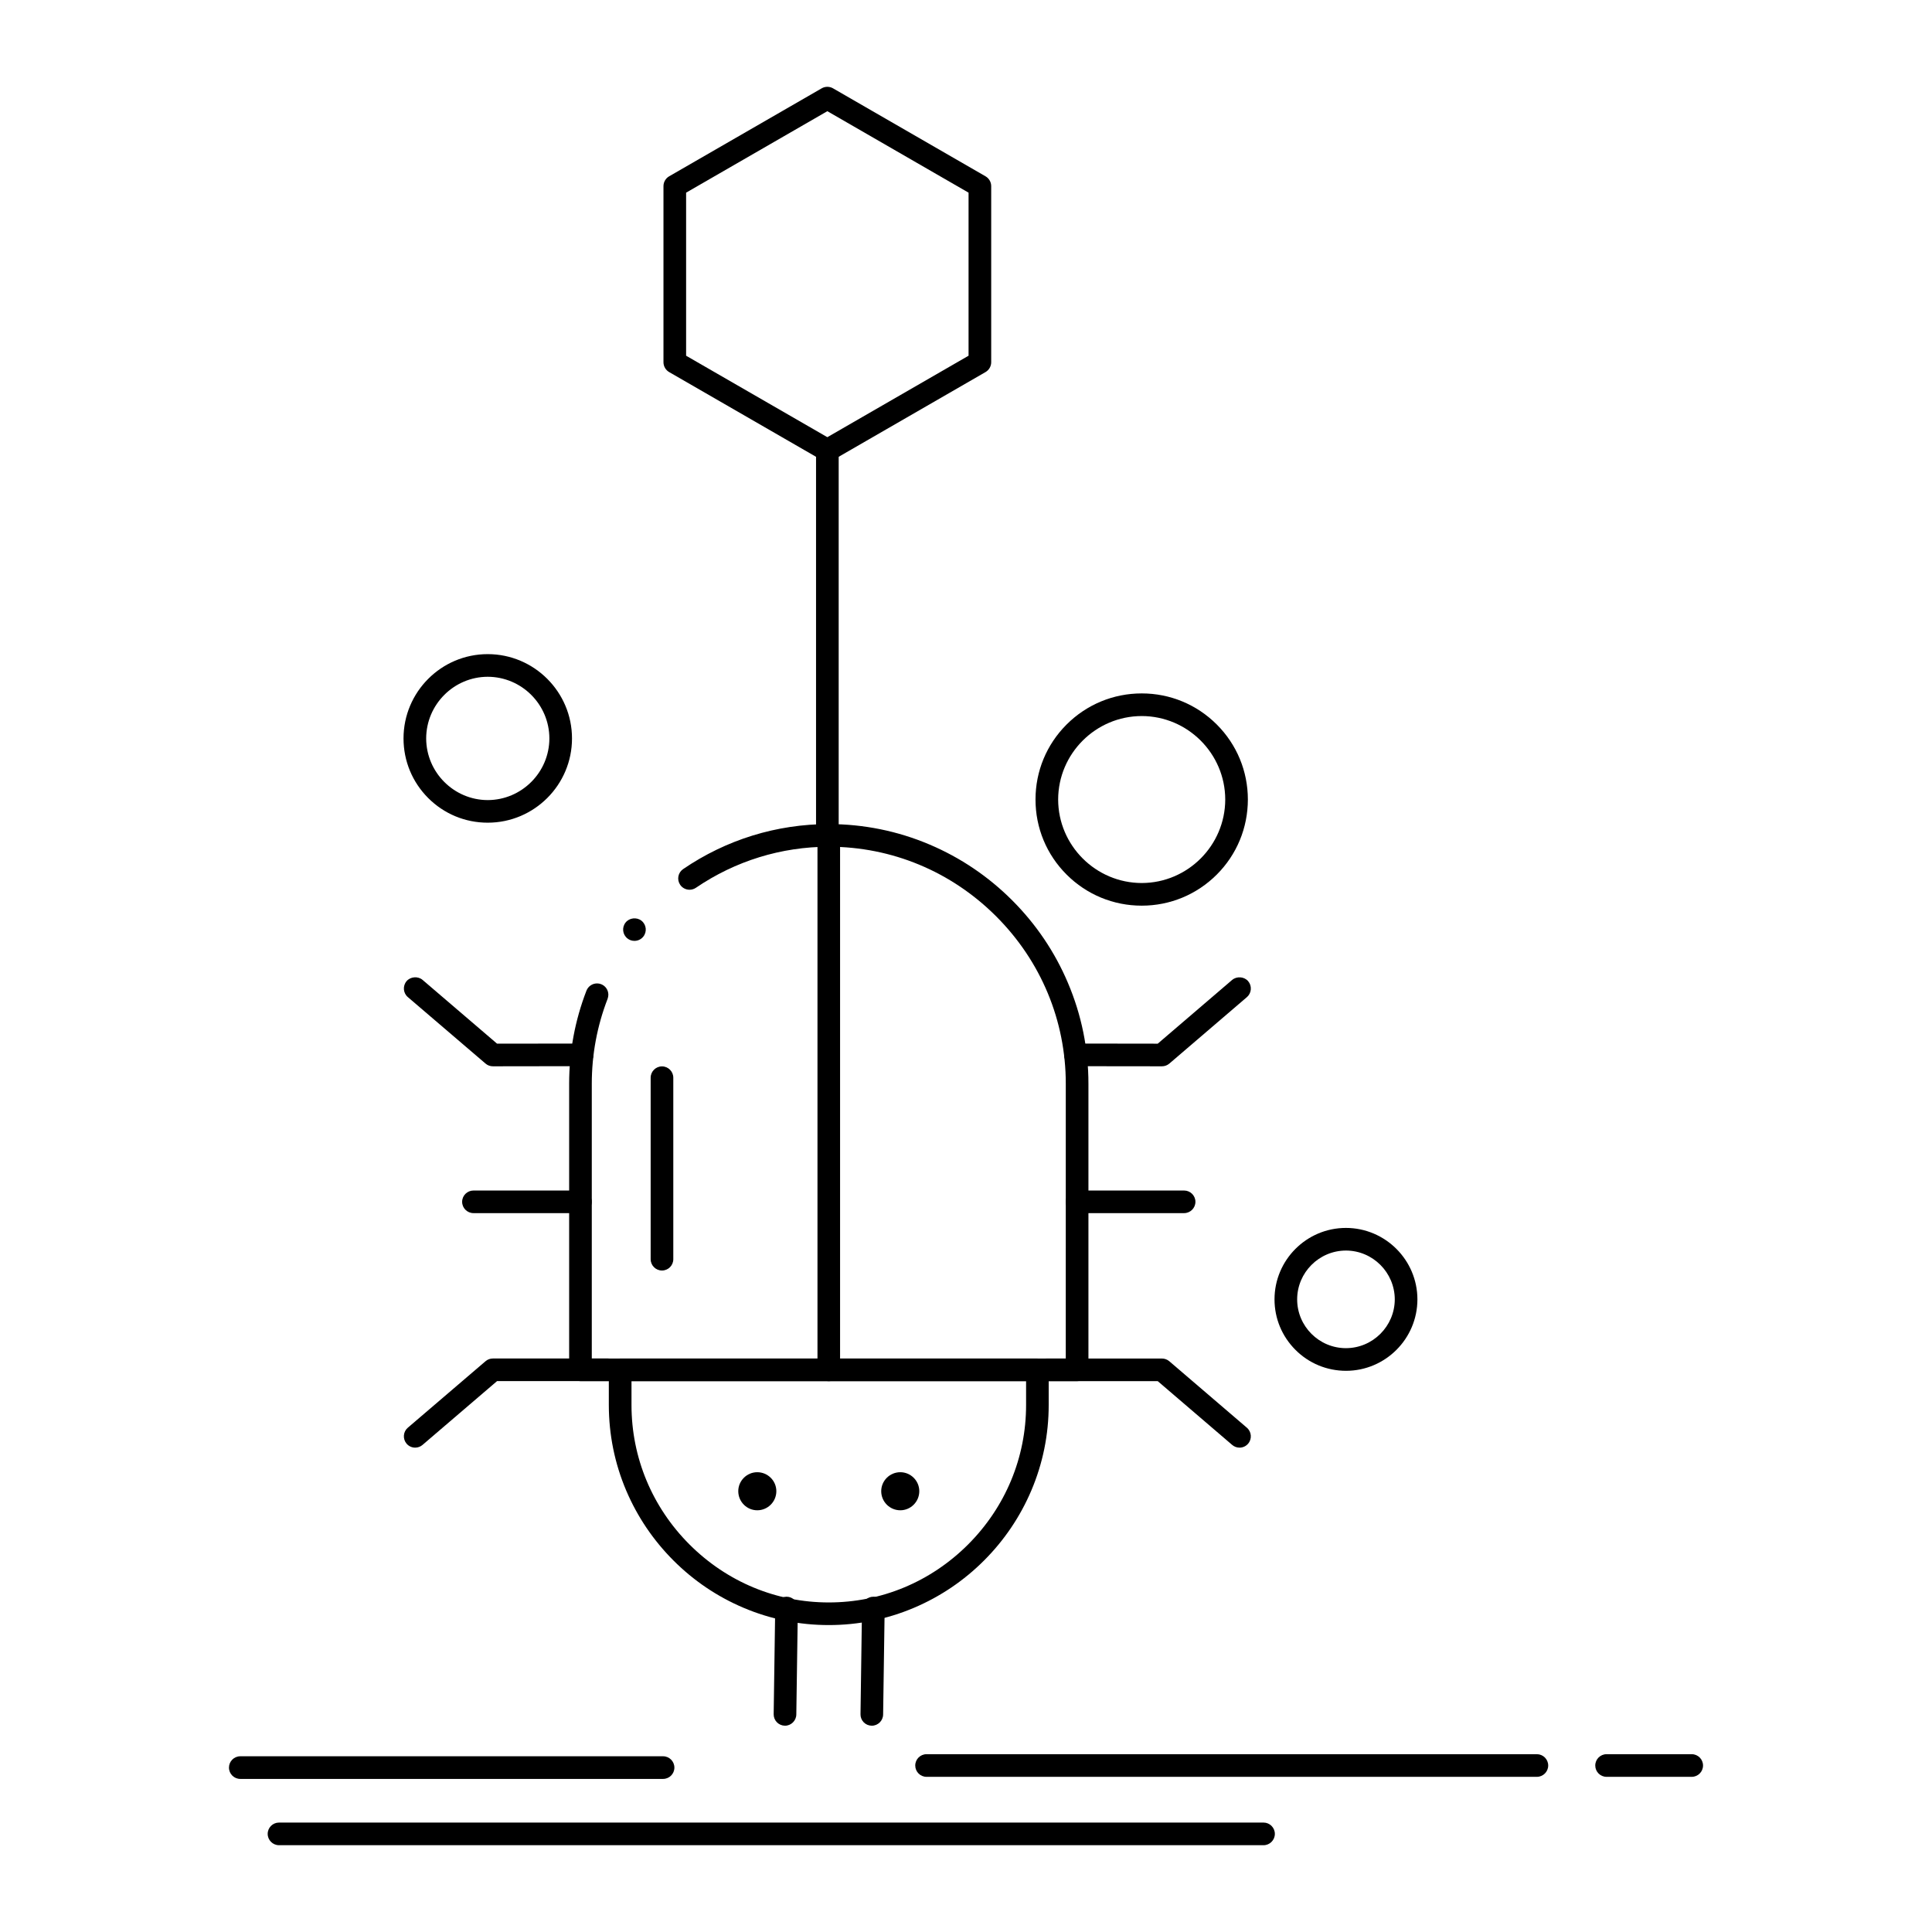 <?xml version="1.0" encoding="UTF-8"?>
<svg width="512pt" height="512pt" version="1.1" viewBox="0 0 512 512" xmlns="http://www.w3.org/2000/svg">
 <g>
  <path d="m285.44 366.02h-131.61c-0.789 0-1.57-0.32-2.129-0.879-0.551-0.559-0.871-1.34-0.871-2.121v-75.82c0-8.48 1.539-16.781 4.59-24.672 0.449-1.148 1.57-1.91 2.801-1.91 0.371 0 0.73 0.059 1.078 0.199 1.16 0.449 1.91 1.539 1.922 2.781 0 0.371-0.07 0.738-0.199 1.102-2.781 7.188-4.191 14.762-4.191 22.5v72.82h125.61l0.004-72.82c0-16.699-6.551-32.461-18.449-44.359-11.898-11.891-27.648-18.441-44.352-18.449-12.609 0.012-24.781 3.769-35.219 10.879-0.5 0.34-1.09 0.52-1.691 0.52-0.988 0-1.922-0.488-2.481-1.309-0.449-0.672-0.621-1.461-0.469-2.25 0.148-0.789 0.602-1.469 1.262-1.922 11.43-7.801 24.781-11.922 38.602-11.922 9.25 0.012 18.238 1.828 26.719 5.43 8.191 3.481 15.551 8.449 21.879 14.781 6.328 6.328 11.301 13.691 14.77 21.879 3.602 8.48 5.43 17.473 5.43 26.723v75.82c0 0.801-0.309 1.551-0.879 2.121-0.562 0.559-1.324 0.879-2.125 0.879zm-117.31-116.68c-0.68 0-1.328-0.219-1.859-0.648-1.301-1.031-1.512-2.922-0.48-4.211 0.988-1.262 2.949-1.48 4.211-0.48 1.301 1.031 1.512 2.922 0.48 4.211-0.57 0.719-1.43 1.129-2.352 1.129z"/>
  <path d="m219.63 430.66c-7.84 0-15.461-1.551-22.641-4.602-6.93-2.949-13.172-7.16-18.531-12.527-5.352-5.359-9.559-11.602-12.512-18.531-3.051-7.191-4.59-14.812-4.602-22.648v-9.328c0-0.789 0.32-1.57 0.879-2.129 0.559-0.559 1.328-0.871 2.121-0.871h110.57c0.789 0 1.559 0.32 2.121 0.879 0.559 0.551 0.879 1.32 0.879 2.121v9.328c0 7.84-1.551 15.461-4.602 22.648-2.949 6.93-7.16 13.172-12.512 18.531-5.359 5.367-11.602 9.578-18.531 12.527-7.18 3.051-14.789 4.602-22.641 4.602zm-52.277-64.648v6.34c0 13.91 5.461 27.031 15.359 36.941 9.91 9.91 23.02 15.371 36.922 15.371 13.91 0 27.02-5.461 36.93-15.371 9.898-9.91 15.359-23.031 15.359-36.941v-6.34z"/>
  <path d="m110.03 383.64c-0.879 0-1.711-0.379-2.281-1.051-0.52-0.609-0.77-1.379-0.711-2.18 0.059-0.801 0.43-1.531 1.039-2.051l20.59-17.617c0.539-0.473 1.23-0.723 1.949-0.723h30.531c1.66 0 3 1.34 3 3 0 1.648-1.34 2.988-3 2.988h-29.422l-19.75 16.91c-0.535 0.461-1.227 0.723-1.945 0.723z"/>
  <path d="m328.48 383.64c-0.711 0-1.41-0.262-1.949-0.73l-19.723-16.898-29.449 0.012c-1.66 0-3-1.352-3-3 0-1.66 1.34-3 3-3h30.562c0.719 0 1.41 0.25 1.961 0.723l20.559 17.617c1.25 1.078 1.398 2.981 0.32 4.231-0.574 0.668-1.402 1.047-2.281 1.047z"/>
  <path d="m130.62 282.58c-0.711 0-1.41-0.25-1.949-0.723l-20.59-17.617c-1.262-1.078-1.398-2.973-0.328-4.231 1.039-1.211 3.019-1.359 4.231-0.328l19.738 16.898 22.539-0.02c1.648 0 3 1.34 3 2.988s-1.34 3-2.988 3z"/>
  <path d="m307.92 282.58-22.922-0.027c-1.648 0-2.988-1.34-2.988-3 0-1.648 1.34-3 3-3l21.801 0.031 19.723-16.898h0.012c1.211-1.031 3.188-0.879 4.219 0.328 0.52 0.609 0.77 1.379 0.711 2.18-0.059 0.801-0.43 1.531-1.031 2.051l-20.559 17.617c-0.559 0.469-1.246 0.719-1.965 0.719z"/>
  <path d="m313.8 321.49h-28.359c-1.648 0-3-1.34-3-3 0-1.648 1.352-2.988 3-2.988h28.359c1.648 0 3 1.34 3 2.988 0 1.66-1.352 3-3 3zm-159.97 0h-28.359c-1.648 0-3-1.34-3-3 0-1.648 1.352-2.988 3-2.988h28.359c1.648 0 2.988 1.34 2.988 2.988 0.004 1.66-1.336 3-2.988 3z"/>
  <path d="m200.68 400.24c2.793 0 5.059-2.269 5.059-5.062 0-2.762-2.269-5.027-5.059-5.027-2.762 0-5.031 2.269-5.031 5.027 0 2.797 2.266 5.062 5.031 5.062" fill-rule="evenodd"/>
  <path d="m238.59 400.24c2.762 0 5.031-2.269 5.031-5.062 0-2.762-2.269-5.027-5.031-5.027-2.793 0-5.059 2.269-5.059 5.027 0 2.797 2.269 5.062 5.059 5.062" fill-rule="evenodd"/>
  <path d="m208.03 457.33h-0.039c-0.801-0.02-1.551-0.34-2.109-0.91-0.559-0.578-0.859-1.328-0.852-2.141l0.41-28.172c0.02-1.629 1.371-2.961 3-2.961h0.039c0.801 0.012 1.551 0.328 2.109 0.91 0.559 0.57 0.859 1.328 0.852 2.129l-0.41 28.18c-0.02 1.637-1.371 2.965-3 2.965z"/>
  <path d="m231.03 457.33h-0.039c-0.801-0.02-1.551-0.34-2.109-0.91-0.551-0.578-0.859-1.328-0.84-2.141l0.398-28.172c0.031-1.629 1.371-2.961 3-2.961h0.051c0.801 0.012 1.539 0.328 2.102 0.91 0.559 0.57 0.859 1.328 0.852 2.129l-0.41 28.18c-0.023 1.637-1.363 2.965-3.004 2.965z"/>
  <path d="m219.64 366.02c-1.66 0-3-1.352-3-3v-141.62c0-1.66 1.34-3.012 3-3.012 1.648 0 2.988 1.352 2.988 3.012v141.62c0 1.652-1.34 3-2.988 3z"/>
  <path d="m219.26 225.41c-1.66 0-3-1.34-3-3v-103.09c0-1.648 1.34-3 3-3 1.648 0 3 1.352 3 3v103.09c0 1.66-1.352 3-3 3z"/>
  <path d="m129.25 218.02c-5.961 0-11.559-2.32-15.781-6.539-4.211-4.219-6.531-9.828-6.531-15.789 0-12.32 10.012-22.34 22.309-22.34 12.32 0 22.34 10.031 22.34 22.34 0.004 12.309-10.016 22.328-22.336 22.328zm0-38.668c-8.969 0.02-16.289 7.352-16.309 16.34 0.02 8.988 7.34 16.32 16.309 16.34 9-0.02 16.328-7.352 16.34-16.34-0.012-8.992-7.34-16.32-16.34-16.34z"/>
  <path d="m356.69 363.28c-5.059-0.012-9.82-1.98-13.379-5.551-3.57-3.57-5.551-8.32-5.551-13.379 0-10.438 8.488-18.938 18.93-18.938 10.43 0.012 18.93 8.5 18.941 18.938-0.008 10.438-8.5 18.93-18.941 18.93zm0-31.871c-7.121 0.012-12.922 5.82-12.93 12.938 0 7.129 5.801 12.93 12.93 12.93 7.121-0.012 12.922-5.812 12.941-12.93-0.02-7.117-5.82-12.926-12.941-12.938z"/>
  <path d="m302.57 240.01c-7.519 0-14.59-2.93-19.91-8.238-5.312-5.309-8.238-12.371-8.238-19.891 0-7.512 2.93-14.57 8.238-19.879 5.32-5.309 12.391-8.238 19.91-8.238 7.512 0 14.578 2.93 19.891 8.238 5.309 5.309 8.23 12.371 8.238 19.879-0.012 7.519-2.93 14.578-8.238 19.891-5.312 5.305-12.383 8.238-19.891 8.238zm0-50.25c-12.188 0.02-22.129 9.949-22.148 22.121 0.02 12.18 9.961 22.109 22.148 22.129 12.18-0.02 22.109-9.949 22.133-22.129-0.023-12.172-9.953-22.102-22.133-22.121z"/>
  <path d="m175.43 336.7c-1.648 0-3-1.34-3-3v-48.098c0-1.648 1.352-3 3-3 1.66 0 3 1.352 3 3v48.098c0 1.66-1.34 3-3 3z"/>
  <path d="m219.26 122.32c-0.531 0-1.051-0.141-1.5-0.398l-40.434-23.32c-0.922-0.539-1.5-1.531-1.5-2.602v-46.672c0-1.07 0.578-2.07 1.5-2.602l40.43-23.32c0.91-0.531 2.09-0.531 3 0l40.422 23.32c0.922 0.531 1.5 1.531 1.5 2.602v46.672c0 1.07-0.578 2.059-1.5 2.602l-40.422 23.32c-0.457 0.258-0.977 0.398-1.496 0.398zm-37.434-28.051 37.43 21.59 37.422-21.59v-43.211l-37.422-21.59-37.43 21.59z"/>
  <path d="m334.85 489h-260.91c-1.648 0-3-1.352-3-3 0-1.66 1.352-3 3-3h260.91c1.648 0 3 1.34 3 3 0 1.648-1.352 3-3 3z"/>
  <path d="m407.29 470.88h-161.74c-1.66 0-3-1.352-3-3 0-1.66 1.34-3 3-3h161.74c1.648 0 3 1.34 3 3 0 1.652-1.352 3-3 3z"/>
  <path d="m448.32 470.88h-22.559c-1.66 0-3-1.352-3-3 0-1.66 1.34-3 3-3h22.559c1.66 0 3 1.34 3 3 0 1.652-1.34 3-3 3z"/>
  <path d="m175.72 471.43h-112.04c-1.66 0-3-1.34-3-3 0-1.648 1.34-3 3-3h112.04c1.66 0 3 1.352 3 3 0 1.66-1.34 3-3 3z"/>
 </g>
</svg>
